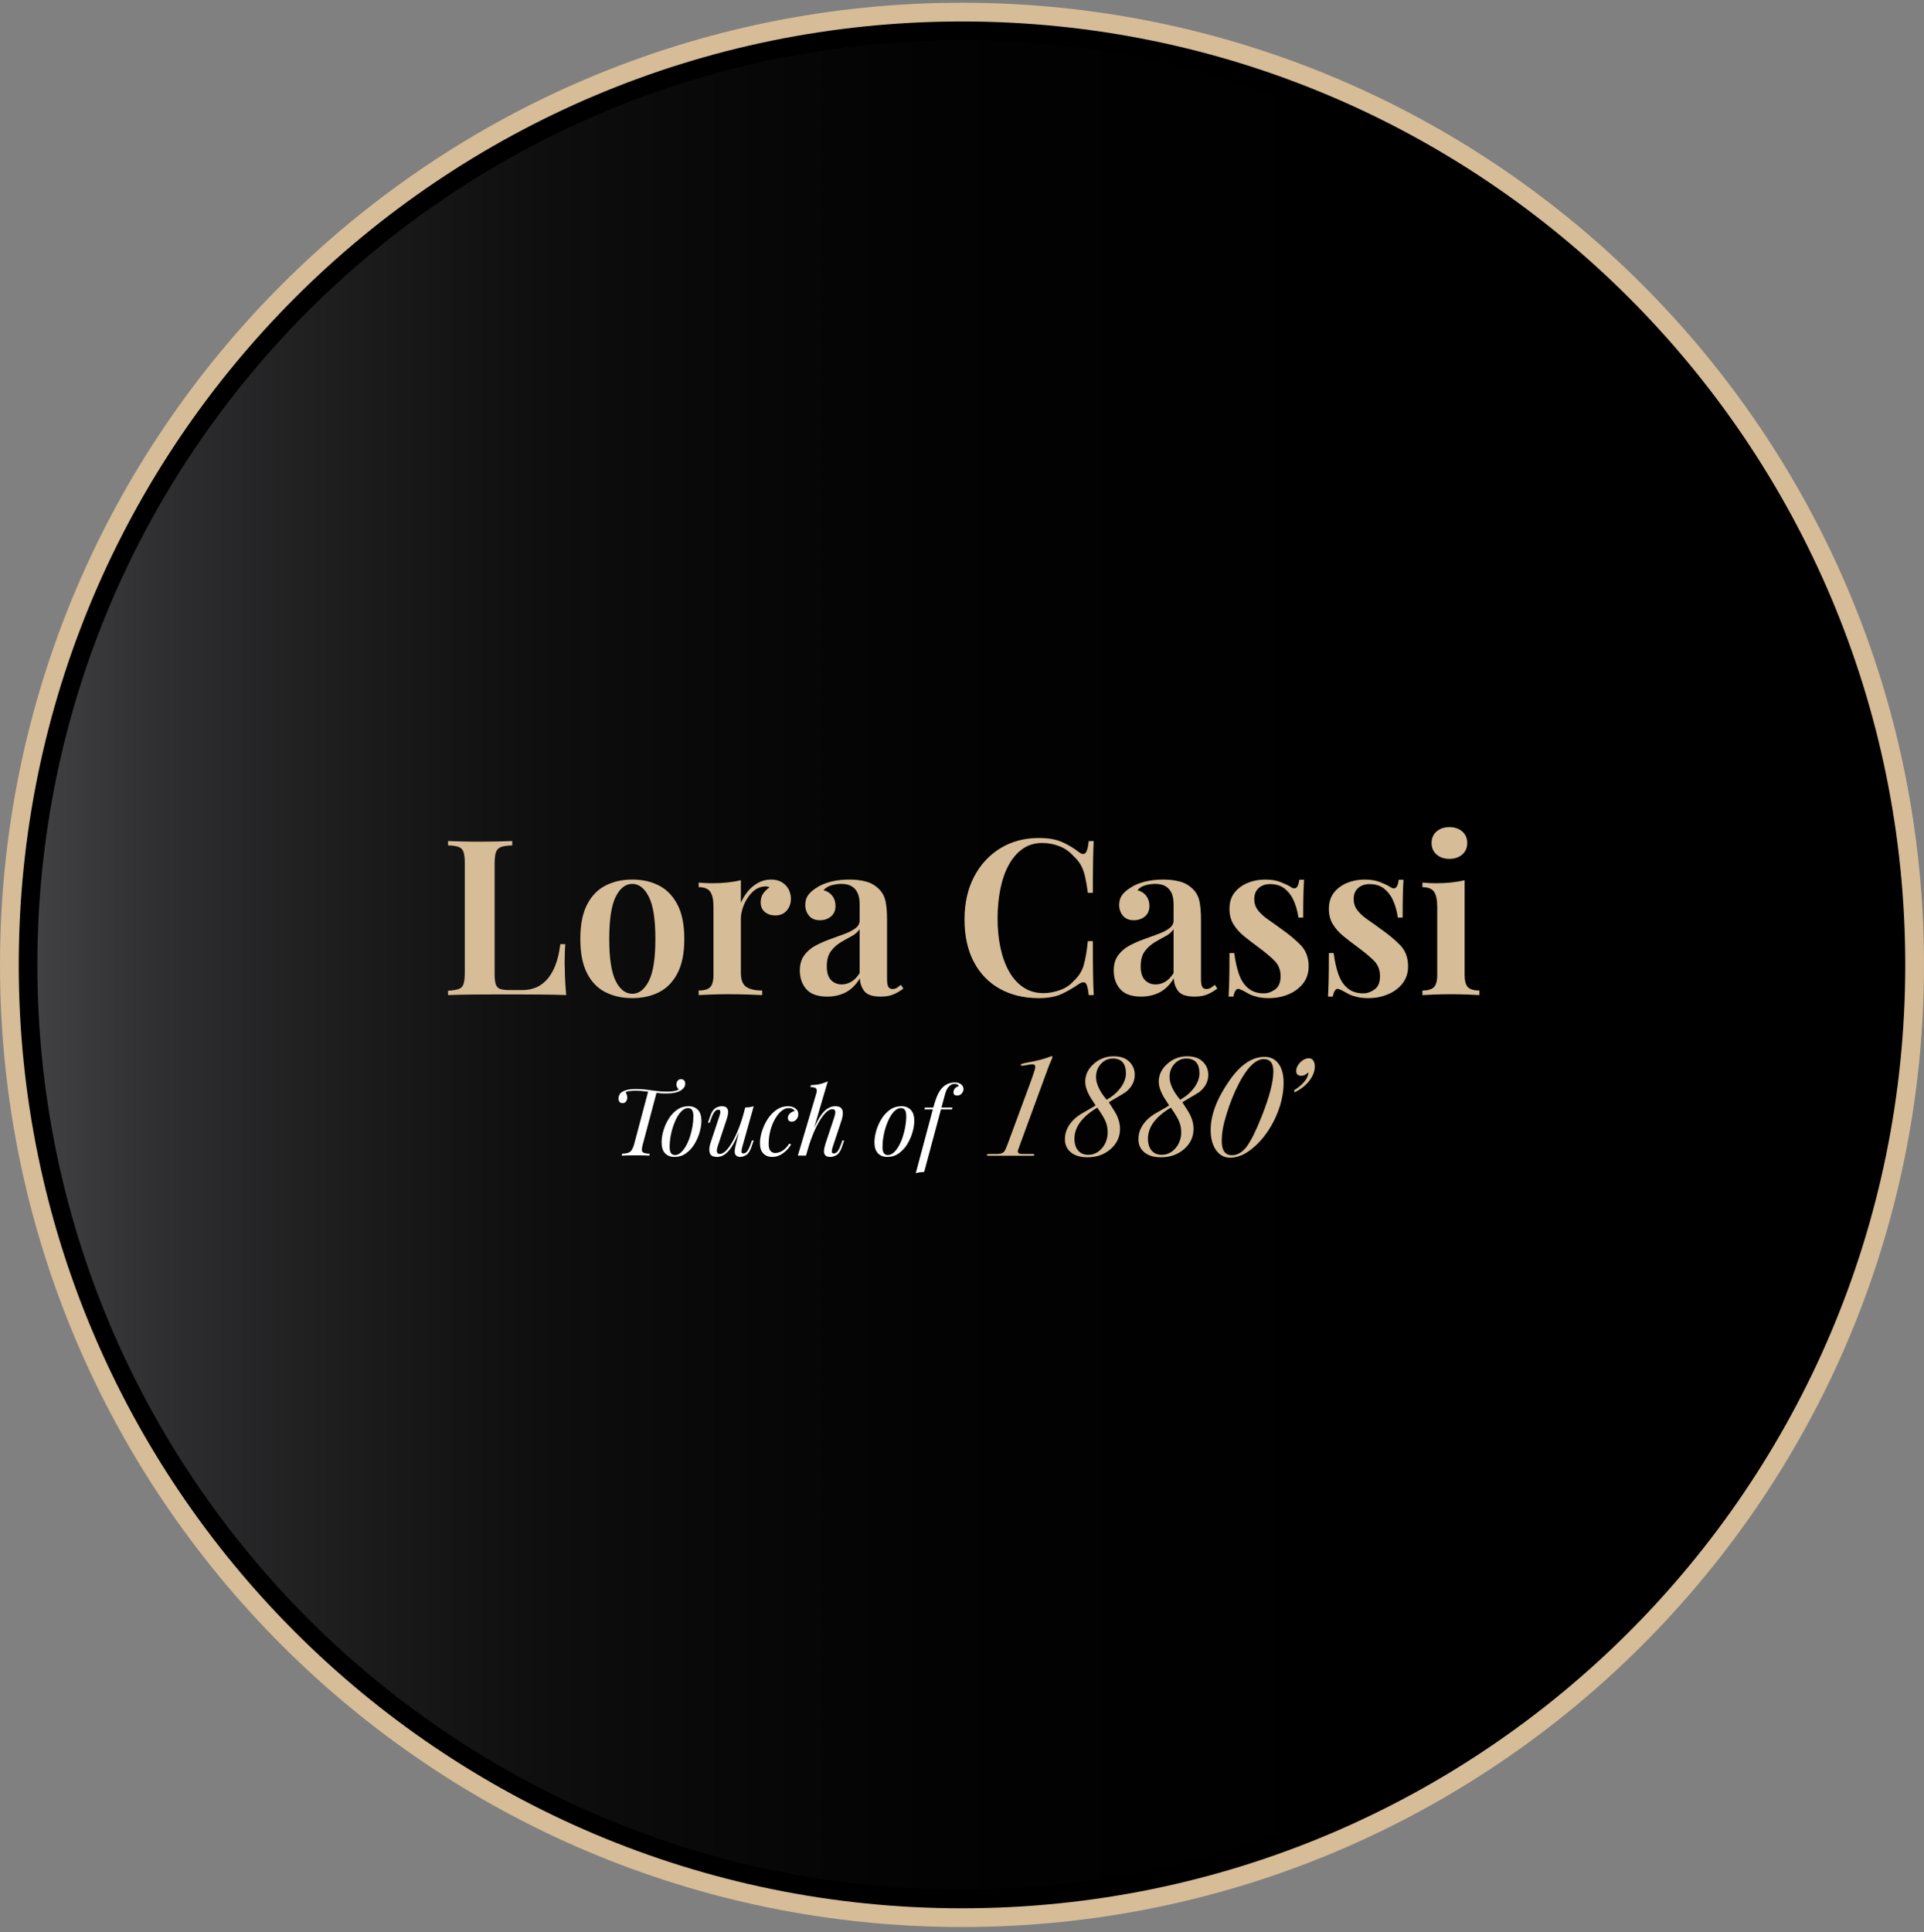 <svg width="250" height="251" viewBox="0 0 250 251" fill="none" xmlns="http://www.w3.org/2000/svg">
<rect x="0" y="0" width="250" height="251" fill="#808080" stroke="none"/>
<g clip-path="url(#clip0_393_225)">
<path d="M125 250.355C194.036 250.355 250 194.391 250 125.355C250 56.32 194.036 0.355 125 0.355C55.964 0.355 0 56.32 0 125.355C0 194.391 55.964 250.355 125 250.355Z" fill="#D6BC97"/>
<path d="M125 247.921C192.691 247.921 247.565 193.046 247.565 125.355C247.565 57.664 192.691 2.79 125 2.79C57.309 2.79 2.435 57.664 2.435 125.355C2.435 193.046 57.309 247.921 125 247.921Z" fill="black"/>
<path d="M125 245.501C191.355 245.501 245.146 191.71 245.146 125.355C245.146 59.001 191.355 5.21 125 5.21C58.645 5.21 4.854 59.001 4.854 125.355C4.854 191.71 58.645 245.501 125 245.501Z" fill="url(#paint0_linear_393_225)"/>
<path d="M66.558 109.265V109.83C65.918 109.849 65.432 109.92 65.103 110.042C64.773 110.165 64.552 110.391 64.439 110.721C64.325 111.05 64.269 111.564 64.269 112.261V126.508C64.269 127.111 64.321 127.568 64.424 127.879C64.528 128.19 64.721 128.392 65.004 128.486C65.287 128.581 65.692 128.628 66.219 128.628H67.831C68.81 128.628 69.64 128.392 70.318 127.921C70.996 127.45 71.543 126.772 71.957 125.886C72.372 125 72.654 123.926 72.805 122.663H73.456C73.399 123.285 73.371 124.096 73.371 125.094C73.371 125.509 73.385 126.103 73.413 126.875C73.442 127.648 73.493 128.449 73.569 129.278C72.608 129.24 71.524 129.217 70.318 129.207C69.112 129.198 68.038 129.193 67.096 129.193H64.665C63.647 129.193 62.568 129.198 61.428 129.207C60.288 129.217 59.218 129.24 58.22 129.278V128.713C58.842 128.675 59.308 128.599 59.619 128.486C59.93 128.373 60.137 128.147 60.241 127.808C60.344 127.469 60.396 126.96 60.396 126.282V112.261C60.396 111.564 60.344 111.051 60.241 110.721C60.137 110.391 59.93 110.165 59.619 110.042C59.308 109.92 58.842 109.849 58.22 109.83V109.265C58.691 109.284 59.294 109.303 60.029 109.321C60.764 109.34 61.555 109.35 62.403 109.35C63.176 109.35 63.939 109.34 64.693 109.321C65.446 109.303 66.068 109.284 66.558 109.265Z" fill="#D6BC97"/>
<path d="M82.162 114.268C83.462 114.268 84.616 114.527 85.624 115.045C86.632 115.564 87.434 116.388 88.027 117.519C88.621 118.649 88.918 120.138 88.918 121.985C88.918 123.832 88.621 125.32 88.027 126.451C87.434 127.582 86.632 128.401 85.624 128.91C84.616 129.419 83.462 129.674 82.162 129.674C80.862 129.674 79.703 129.419 78.685 128.91C77.667 128.401 76.866 127.582 76.282 126.451C75.698 125.32 75.406 123.832 75.406 121.985C75.406 120.138 75.698 118.649 76.282 117.519C76.866 116.388 77.667 115.564 78.685 115.045C79.703 114.527 80.862 114.268 82.162 114.268ZM82.162 114.833C81.276 114.833 80.555 115.394 79.999 116.515C79.443 117.637 79.165 119.46 79.165 121.985C79.165 124.51 79.443 126.329 79.999 127.441C80.555 128.553 81.276 129.108 82.162 129.108C83.028 129.108 83.745 128.553 84.31 127.441C84.876 126.329 85.158 124.51 85.158 121.985C85.158 119.459 84.876 117.637 84.31 116.515C83.745 115.394 83.028 114.833 82.162 114.833Z" fill="#D6BC97"/>
<path d="M100.168 114.268C100.752 114.268 101.237 114.391 101.624 114.636C102.01 114.881 102.297 115.192 102.486 115.568C102.674 115.946 102.769 116.341 102.769 116.756C102.769 117.378 102.585 117.896 102.217 118.31C101.85 118.725 101.364 118.932 100.762 118.932C100.196 118.932 99.734 118.782 99.377 118.48C99.019 118.179 98.84 117.764 98.84 117.236C98.84 116.765 98.957 116.37 99.193 116.049C99.428 115.729 99.697 115.474 99.999 115.286C99.791 115.173 99.555 115.135 99.292 115.173C98.689 115.229 98.161 115.488 97.709 115.95C97.257 116.412 96.903 116.958 96.649 117.589C96.394 118.221 96.267 118.819 96.267 119.384V126.366C96.267 127.29 96.503 127.907 96.974 128.218C97.445 128.529 98.133 128.684 99.037 128.684V129.278C98.604 129.259 97.978 129.235 97.158 129.207C96.338 129.179 95.485 129.165 94.599 129.165C93.865 129.165 93.134 129.179 92.409 129.207C91.683 129.235 91.141 129.259 90.783 129.278V128.684C91.48 128.684 91.975 128.543 92.267 128.26C92.559 127.977 92.705 127.44 92.705 126.649V117.745C92.705 116.897 92.569 116.27 92.296 115.865C92.022 115.46 91.518 115.257 90.783 115.257V114.664C91.386 114.72 91.971 114.748 92.536 114.748C93.233 114.748 93.897 114.716 94.528 114.649C95.16 114.583 95.739 114.485 96.267 114.352V117.292C96.493 116.765 96.79 116.275 97.157 115.822C97.525 115.37 97.967 114.998 98.486 114.706C99.004 114.414 99.564 114.268 100.168 114.268L100.168 114.268Z" fill="#D6BC97"/>
<path d="M107.489 129.476C106.245 129.476 105.341 129.155 104.775 128.515C104.21 127.874 103.927 127.064 103.927 126.084C103.927 125.292 104.115 124.638 104.493 124.119C104.869 123.601 105.355 123.182 105.948 122.861C106.542 122.541 107.168 122.263 107.828 122.027C108.487 121.792 109.109 121.566 109.694 121.349C110.278 121.132 110.758 120.887 111.135 120.614C111.512 120.341 111.701 119.988 111.701 119.554V117.49C111.701 116.888 111.611 116.393 111.432 116.007C111.253 115.621 110.989 115.328 110.641 115.13C110.292 114.932 109.854 114.833 109.326 114.833C108.931 114.833 108.516 114.89 108.083 115.003C107.649 115.116 107.291 115.333 107.008 115.653C107.498 115.785 107.88 116.03 108.153 116.388C108.426 116.746 108.563 117.179 108.563 117.688C108.563 118.273 108.37 118.73 107.984 119.059C107.597 119.389 107.112 119.554 106.528 119.554C105.906 119.554 105.435 119.356 105.114 118.96C104.794 118.565 104.634 118.103 104.634 117.575C104.634 117.047 104.766 116.61 105.03 116.261C105.293 115.912 105.661 115.597 106.132 115.314C106.603 114.994 107.206 114.739 107.941 114.551C108.676 114.363 109.477 114.268 110.344 114.268C111.173 114.268 111.908 114.358 112.549 114.537C113.189 114.716 113.736 115.031 114.188 115.484C114.64 115.917 114.932 116.454 115.065 117.095C115.196 117.736 115.262 118.518 115.262 119.441V127.186C115.262 127.657 115.314 127.992 115.418 128.19C115.521 128.388 115.705 128.487 115.969 128.487C116.195 128.487 116.393 128.43 116.563 128.317C116.732 128.204 116.902 128.082 117.071 127.949L117.382 128.43C116.968 128.751 116.534 129.005 116.082 129.193C115.63 129.381 115.083 129.476 114.442 129.476C113.368 129.476 112.652 129.236 112.294 128.755C111.936 128.274 111.747 127.723 111.729 127.101C111.22 127.949 110.607 128.557 109.891 128.924C109.175 129.292 108.374 129.476 107.489 129.476H107.489ZM109.383 127.893C109.797 127.893 110.202 127.78 110.598 127.553C110.994 127.327 111.361 126.951 111.701 126.423V120.713C111.455 121.09 111.097 121.401 110.626 121.646C110.155 121.891 109.679 122.159 109.199 122.451C108.718 122.744 108.304 123.125 107.955 123.596C107.606 124.067 107.432 124.718 107.432 125.547C107.432 126.357 107.616 126.951 107.983 127.327C108.351 127.705 108.817 127.893 109.383 127.893L109.383 127.893Z" fill="#D6BC97"/>
<path d="M134.993 108.869C136.237 108.869 137.259 109.053 138.06 109.42C138.861 109.788 139.572 110.217 140.194 110.706C140.571 110.989 140.858 111.022 141.056 110.805C141.254 110.589 141.391 110.075 141.466 109.265H142.116C142.078 109.981 142.05 110.858 142.031 111.894C142.012 112.93 142.003 114.296 142.003 115.992H141.353C141.24 115.144 141.117 114.433 140.985 113.858C140.853 113.284 140.669 112.789 140.434 112.374C140.198 111.96 139.873 111.564 139.459 111.187C138.95 110.622 138.342 110.202 137.636 109.929C136.929 109.656 136.189 109.519 135.417 109.519C134.437 109.519 133.584 109.779 132.859 110.297C132.133 110.815 131.53 111.522 131.049 112.417C130.569 113.312 130.211 114.353 129.975 115.54C129.739 116.727 129.622 117.99 129.622 119.328C129.622 120.704 129.749 121.981 130.004 123.158C130.258 124.336 130.635 125.363 131.134 126.239C131.633 127.116 132.255 127.799 133 128.289C133.744 128.779 134.606 129.024 135.586 129.024C136.283 129.024 137 128.892 137.735 128.628C138.47 128.364 139.073 127.959 139.544 127.412C140.166 126.847 140.59 126.174 140.816 125.391C141.042 124.61 141.221 123.568 141.353 122.268H142.003C142.003 124.039 142.012 125.467 142.031 126.55C142.05 127.634 142.078 128.543 142.116 129.278H141.466C141.391 128.468 141.263 127.959 141.084 127.752C140.905 127.545 140.608 127.573 140.194 127.836C139.497 128.327 138.757 128.755 137.975 129.123C137.193 129.49 136.189 129.674 134.965 129.674C133.042 129.674 131.356 129.269 129.905 128.458C128.454 127.648 127.328 126.48 126.527 124.953C125.726 123.427 125.326 121.589 125.326 119.441C125.326 117.331 125.74 115.484 126.569 113.901C127.399 112.318 128.539 111.084 129.99 110.198C131.441 109.312 133.108 108.869 134.993 108.869L134.993 108.869Z" fill="#D6BC97"/>
<path d="M148.278 129.476C147.035 129.476 146.13 129.155 145.565 128.515C144.999 127.874 144.717 127.064 144.717 126.084C144.717 125.292 144.905 124.638 145.282 124.119C145.659 123.601 146.144 123.182 146.738 122.861C147.331 122.541 147.958 122.263 148.618 122.027C149.277 121.792 149.899 121.566 150.483 121.349C151.067 121.132 151.548 120.887 151.925 120.614C152.302 120.341 152.49 119.988 152.49 119.554V117.49C152.49 116.888 152.401 116.393 152.222 116.007C152.042 115.621 151.779 115.328 151.43 115.13C151.081 114.932 150.643 114.833 150.116 114.833C149.72 114.833 149.305 114.89 148.872 115.003C148.438 115.116 148.081 115.333 147.798 115.653C148.288 115.785 148.669 116.03 148.943 116.388C149.216 116.746 149.353 117.179 149.353 117.688C149.353 118.273 149.159 118.73 148.773 119.059C148.387 119.389 147.901 119.554 147.317 119.554C146.696 119.554 146.224 119.356 145.904 118.96C145.583 118.565 145.423 118.103 145.423 117.575C145.423 117.047 145.555 116.61 145.819 116.261C146.083 115.912 146.45 115.597 146.922 115.314C147.392 114.994 147.996 114.739 148.731 114.551C149.466 114.363 150.266 114.268 151.133 114.268C151.962 114.268 152.697 114.358 153.338 114.537C153.979 114.716 154.526 115.031 154.978 115.484C155.43 115.917 155.722 116.454 155.854 117.095C155.986 117.736 156.052 118.518 156.052 119.441V127.186C156.052 127.657 156.104 127.992 156.207 128.19C156.311 128.388 156.495 128.487 156.759 128.487C156.985 128.487 157.183 128.43 157.352 128.317C157.522 128.204 157.691 128.082 157.861 127.949L158.172 128.43C157.757 128.751 157.324 129.005 156.872 129.193C156.419 129.381 155.872 129.476 155.232 129.476C154.158 129.476 153.442 129.236 153.084 128.755C152.725 128.274 152.537 127.723 152.518 127.101C152.01 127.949 151.397 128.557 150.681 128.924C149.965 129.292 149.164 129.476 148.278 129.476ZM150.172 127.893C150.587 127.893 150.992 127.78 151.388 127.553C151.783 127.327 152.151 126.951 152.49 126.423V120.713C152.245 121.09 151.887 121.401 151.416 121.646C150.945 121.891 150.469 122.159 149.988 122.451C149.508 122.744 149.093 123.125 148.745 123.596C148.396 124.067 148.222 124.718 148.222 125.547C148.222 126.357 148.405 126.951 148.773 127.327C149.14 127.705 149.607 127.893 150.172 127.893L150.172 127.893Z" fill="#D6BC97"/>
<path d="M164.39 114.268C165.182 114.268 165.86 114.381 166.425 114.607C166.991 114.833 167.405 115.031 167.669 115.201C168.31 115.672 168.696 115.37 168.828 114.296H169.45C169.412 114.843 169.384 115.488 169.365 116.233C169.346 116.977 169.337 117.971 169.337 119.215H168.715C168.621 118.518 168.442 117.839 168.178 117.18C167.914 116.52 167.528 115.969 167.019 115.526C166.51 115.083 165.841 114.862 165.012 114.862C164.428 114.862 163.942 115.031 163.556 115.37C163.17 115.71 162.977 116.19 162.977 116.812C162.977 117.377 163.147 117.872 163.486 118.296C163.825 118.72 164.263 119.116 164.8 119.483C165.337 119.851 165.898 120.251 166.482 120.685C167.481 121.382 168.324 122.084 169.012 122.79C169.7 123.497 170.044 124.416 170.044 125.546C170.044 126.413 169.803 127.153 169.323 127.765C168.842 128.378 168.211 128.849 167.429 129.179C166.647 129.508 165.785 129.674 164.842 129.674C164.334 129.674 163.872 129.626 163.457 129.532C163.043 129.438 162.675 129.315 162.355 129.165C162.11 129.033 161.888 128.91 161.691 128.797C161.493 128.684 161.29 128.59 161.083 128.515C160.894 128.42 160.729 128.458 160.588 128.628C160.447 128.797 160.338 129.08 160.263 129.476H159.641C159.679 128.873 159.707 128.138 159.726 127.271C159.744 126.404 159.754 125.255 159.754 123.822H160.376C160.508 124.859 160.71 125.768 160.984 126.55C161.257 127.332 161.657 127.945 162.185 128.387C162.713 128.83 163.391 129.052 164.22 129.052C164.729 129.052 165.219 128.882 165.69 128.543C166.161 128.204 166.397 127.629 166.397 126.818C166.397 125.989 166.115 125.302 165.549 124.755C164.984 124.209 164.277 123.624 163.429 123.002C162.788 122.532 162.19 122.07 161.634 121.617C161.078 121.165 160.626 120.656 160.277 120.091C159.928 119.526 159.754 118.857 159.754 118.084C159.754 117.236 159.971 116.534 160.404 115.978C160.838 115.422 161.408 114.998 162.115 114.706C162.821 114.414 163.58 114.268 164.39 114.268V114.268Z" fill="#D6BC97"/>
<path d="M177.309 114.268C178.1 114.268 178.778 114.381 179.344 114.607C179.909 114.833 180.323 115.031 180.587 115.201C181.228 115.672 181.614 115.37 181.746 114.296H182.368C182.33 114.843 182.302 115.488 182.283 116.233C182.265 116.977 182.255 117.971 182.255 119.215H181.633C181.539 118.518 181.36 117.839 181.096 117.18C180.832 116.52 180.446 115.969 179.937 115.526C179.428 115.083 178.759 114.862 177.93 114.862C177.346 114.862 176.861 115.031 176.475 115.37C176.088 115.71 175.895 116.19 175.895 116.812C175.895 117.377 176.065 117.872 176.404 118.296C176.743 118.72 177.181 119.116 177.718 119.483C178.256 119.851 178.816 120.251 179.4 120.685C180.399 121.382 181.242 122.084 181.93 122.79C182.618 123.497 182.962 124.416 182.962 125.546C182.962 126.413 182.722 127.153 182.241 127.765C181.761 128.378 181.129 128.849 180.347 129.179C179.565 129.508 178.703 129.674 177.761 129.674C177.252 129.674 176.79 129.626 176.375 129.532C175.961 129.438 175.593 129.315 175.273 129.165C175.028 129.033 174.807 128.91 174.609 128.797C174.411 128.684 174.208 128.59 174.001 128.515C173.812 128.42 173.648 128.458 173.506 128.628C173.365 128.797 173.256 129.08 173.181 129.476H172.559C172.597 128.873 172.625 128.138 172.644 127.271C172.663 126.404 172.672 125.255 172.672 123.822H173.294C173.426 124.859 173.629 125.768 173.902 126.55C174.175 127.332 174.576 127.945 175.104 128.387C175.631 128.83 176.309 129.052 177.139 129.052C177.648 129.052 178.137 128.882 178.609 128.543C179.08 128.204 179.315 127.629 179.315 126.818C179.315 125.989 179.033 125.302 178.467 124.755C177.902 124.209 177.195 123.624 176.347 123.002C175.706 122.532 175.108 122.07 174.552 121.617C173.996 121.165 173.544 120.656 173.196 120.091C172.847 119.526 172.673 118.857 172.673 118.084C172.673 117.236 172.889 116.534 173.323 115.978C173.756 115.422 174.326 114.998 175.033 114.706C175.74 114.414 176.498 114.268 177.309 114.268V114.268Z" fill="#D6BC97"/>
<path d="M190.311 114.353V126.649C190.311 127.44 190.457 127.977 190.749 128.26C191.041 128.543 191.536 128.684 192.233 128.684V129.278C191.894 129.259 191.376 129.235 190.679 129.207C189.981 129.179 189.275 129.165 188.559 129.165C187.861 129.165 187.155 129.179 186.438 129.207C185.722 129.235 185.185 129.259 184.827 129.278V128.684C185.524 128.684 186.019 128.543 186.311 128.26C186.603 127.978 186.749 127.441 186.749 126.649V117.773C186.749 116.907 186.612 116.271 186.339 115.865C186.066 115.46 185.562 115.257 184.827 115.257V114.664C185.43 114.72 186.014 114.749 186.58 114.749C187.277 114.749 187.941 114.716 188.573 114.65C189.204 114.584 189.783 114.485 190.311 114.353L190.311 114.353ZM188.333 107.456C189.011 107.456 189.566 107.644 190 108.021C190.433 108.398 190.65 108.897 190.65 109.519C190.65 110.141 190.433 110.641 190 111.017C189.566 111.395 189.011 111.583 188.333 111.583C187.654 111.583 187.098 111.395 186.665 111.017C186.231 110.641 186.015 110.141 186.015 109.519C186.015 108.897 186.231 108.398 186.665 108.021C187.098 107.644 187.654 107.456 188.333 107.456Z" fill="#D6BC97"/>
<path d="M88.199 141.552C88.215 141.571 88.231 141.589 88.248 141.605L88.26 141.52C88.24 141.531 88.22 141.542 88.199 141.552ZM90.685 144.187C90.381 143.876 89.978 143.72 89.475 143.72C88.909 143.72 88.406 143.876 87.969 144.187C87.531 144.5 87.164 144.899 86.869 145.385C86.573 145.87 86.348 146.382 86.194 146.921C86.04 147.461 85.964 147.952 85.964 148.399C85.964 149.039 86.115 149.516 86.419 149.832C86.723 150.149 87.126 150.306 87.629 150.306C88.195 150.306 88.698 150.15 89.135 149.839C89.573 149.526 89.939 149.127 90.235 148.641C90.53 148.155 90.755 147.642 90.91 147.104C91.064 146.565 91.14 146.074 91.14 145.627C91.14 144.98 90.989 144.5 90.685 144.187ZM89.974 146.375C89.893 146.841 89.779 147.292 89.634 147.73C89.488 148.167 89.314 148.562 89.111 148.915C88.909 149.267 88.688 149.546 88.449 149.754C88.21 149.96 87.96 150.064 87.701 150.064C87.474 150.064 87.303 149.977 87.185 149.807C87.068 149.637 87.009 149.37 87.009 149.006C87.009 148.576 87.049 148.127 87.13 147.657C87.211 147.187 87.326 146.734 87.476 146.296C87.626 145.859 87.8 145.464 87.999 145.111C88.198 144.759 88.416 144.479 88.655 144.272C88.894 144.066 89.143 143.962 89.403 143.962C89.638 143.962 89.811 144.046 89.925 144.211C90.039 144.377 90.095 144.647 90.095 145.02C90.095 145.457 90.055 145.909 89.974 146.375ZM103.341 143.992C103.083 143.811 102.774 143.72 102.418 143.72C101.851 143.72 101.34 143.877 100.886 144.194C100.433 144.51 100.048 144.916 99.733 145.415C99.416 145.912 99.173 146.437 99.003 146.989C98.833 147.54 98.748 148.05 98.748 148.52C98.748 149.111 98.894 149.557 99.185 149.856C99.476 150.156 99.866 150.306 100.353 150.306C100.7 150.306 101.03 150.227 101.343 150.069C101.654 149.911 101.936 149.706 102.188 149.455C102.438 149.205 102.64 148.945 102.795 148.677L102.551 148.581C102.244 149.035 101.936 149.35 101.628 149.529C101.32 149.706 101.02 149.796 100.729 149.796C100.478 149.796 100.273 149.705 100.115 149.522C99.958 149.34 99.878 149.042 99.878 148.629C99.878 148.014 99.953 147.426 100.103 146.867C100.253 146.307 100.453 145.81 100.704 145.372C100.955 144.935 101.233 144.59 101.536 144.339C101.84 144.089 102.146 143.962 102.454 143.962C102.665 143.962 102.835 143.997 102.965 144.066C103.094 144.135 103.2 144.226 103.281 144.339C103.045 144.38 102.835 144.484 102.649 144.649C102.463 144.815 102.369 145.016 102.369 145.251C102.369 145.38 102.41 145.492 102.491 145.585C102.571 145.679 102.698 145.725 102.868 145.725C103.045 145.725 103.2 145.676 103.329 145.579C103.459 145.481 103.558 145.359 103.628 145.209C103.696 145.059 103.73 144.906 103.73 144.752C103.73 144.429 103.601 144.175 103.341 143.992ZM118.344 144.187C118.04 143.876 117.638 143.72 117.135 143.72C116.568 143.72 116.065 143.876 115.628 144.187C115.19 144.5 114.824 144.899 114.528 145.385C114.233 145.87 114.008 146.382 113.854 146.921C113.7 147.461 113.623 147.952 113.623 148.399C113.623 149.039 113.775 149.516 114.079 149.832C114.383 150.149 114.785 150.306 115.288 150.306C115.855 150.306 116.358 150.15 116.795 149.839C117.233 149.526 117.599 149.127 117.894 148.641C118.19 148.155 118.415 147.642 118.569 147.104C118.723 146.565 118.8 146.074 118.8 145.627C118.8 144.98 118.648 144.5 118.344 144.187ZM117.633 146.375C117.553 146.841 117.439 147.292 117.293 147.73C117.148 148.167 116.973 148.562 116.77 148.915C116.568 149.267 116.346 149.546 116.108 149.754C115.869 149.96 115.62 150.064 115.36 150.064C115.134 150.064 114.961 149.977 114.844 149.807C114.726 149.637 114.668 149.37 114.668 149.006C114.668 148.576 114.709 148.127 114.789 147.657C114.87 147.187 114.985 146.734 115.136 146.296C115.285 145.859 115.46 145.464 115.658 145.111C115.856 144.759 116.075 144.479 116.314 144.272C116.554 144.066 116.803 143.962 117.063 143.962C117.296 143.962 117.471 144.046 117.584 144.211C117.698 144.377 117.755 144.647 117.755 145.02C117.755 145.457 117.714 145.909 117.633 146.375Z" fill="white"/>
<path d="M125.193 141.496C125.193 141.699 125.115 141.889 124.961 142.066C124.808 142.245 124.613 142.334 124.378 142.334C124.224 142.334 124.103 142.297 124.013 142.225C123.924 142.152 123.884 142.051 123.891 141.921C123.891 141.719 123.956 141.546 124.086 141.405C124.215 141.262 124.381 141.164 124.584 141.106C124.584 141.034 124.531 140.967 124.426 140.906C124.321 140.845 124.188 140.815 124.025 140.815C123.871 140.815 123.738 140.847 123.624 140.912C123.51 140.977 123.41 141.05 123.32 141.131C123.101 141.334 122.924 141.692 122.785 142.206C122.648 142.721 122.498 143.279 122.336 143.877L122.333 143.89H123.77L123.698 144.132H122.268L120.088 152.251C119.894 152.259 119.703 152.275 119.516 152.299C119.33 152.324 119.156 152.364 118.994 152.421L121.21 144.132H120.113L120.185 143.89H121.275L121.279 143.877C121.449 143.23 121.629 142.695 121.82 142.274C122.01 141.852 122.243 141.507 122.519 141.24C122.705 141.054 122.934 140.906 123.205 140.796C123.476 140.687 123.754 140.632 124.038 140.632C124.41 140.632 124.695 140.716 124.894 140.882C125.093 141.047 125.193 141.252 125.193 141.496Z" fill="white"/>
<path d="M109.685 148.167L109.381 149.055C109.203 149.565 108.976 149.901 108.701 150.064C108.425 150.225 108.161 150.306 107.911 150.306C107.586 150.306 107.36 150.234 107.23 150.087C107.101 149.941 107.046 149.739 107.066 149.48C107.086 149.221 107.149 148.929 107.255 148.605L108.409 145.129C108.45 145.007 108.486 144.866 108.519 144.704C108.551 144.542 108.545 144.402 108.5 144.285C108.455 144.167 108.336 144.109 108.141 144.109C107.883 144.109 107.608 144.25 107.315 144.534C107.024 144.817 106.728 145.216 106.429 145.731C106.129 146.245 105.839 146.855 105.559 147.56C105.416 147.921 105.279 148.301 105.148 148.701L104.726 150.136H103.67L106.076 142.03C106.156 141.755 106.146 141.552 106.045 141.422C105.944 141.294 105.695 141.229 105.298 141.229L105.371 140.972C105.816 140.965 106.218 140.919 106.574 140.834C106.93 140.749 107.259 140.629 107.559 140.475L105.779 146.547C105.835 146.417 105.893 146.294 105.949 146.175C106.228 145.582 106.505 145.107 106.781 144.746C107.056 144.386 107.34 144.125 107.631 143.962C107.923 143.801 108.226 143.72 108.543 143.72C108.924 143.72 109.185 143.811 109.326 143.992C109.469 144.175 109.531 144.409 109.515 144.691C109.499 144.975 109.443 145.262 109.345 145.555L108.166 149.104C108.101 149.314 108.073 149.492 108.081 149.637C108.089 149.784 108.183 149.856 108.36 149.856C108.514 149.856 108.666 149.771 108.816 149.601C108.966 149.431 109.126 149.104 109.296 148.617L109.454 148.167H109.685Z" fill="white"/>
<path d="M97.703 148.167H97.934L97.63 149.055C97.451 149.565 97.225 149.901 96.949 150.064C96.674 150.225 96.41 150.306 96.159 150.306C96.03 150.306 95.907 150.277 95.795 150.221C95.681 150.165 95.596 150.084 95.54 149.977C95.475 149.84 95.453 149.666 95.472 149.455C95.493 149.245 95.547 148.961 95.636 148.605L96.019 147.094C95.884 147.42 95.754 147.716 95.625 147.985C95.358 148.544 95.091 148.994 94.829 149.334C94.565 149.674 94.297 149.921 94.026 150.075C93.755 150.229 93.474 150.306 93.181 150.306C92.647 150.306 92.328 150.13 92.221 149.777C92.116 149.425 92.153 148.99 92.331 148.471L93.51 144.922C93.591 144.68 93.62 144.494 93.595 144.364C93.571 144.234 93.478 144.169 93.315 144.169C93.161 144.169 93.01 144.254 92.86 144.425C92.71 144.595 92.55 144.922 92.38 145.409L92.221 145.859H91.991L92.295 144.971C92.472 144.461 92.7 144.125 92.975 143.962C93.251 143.801 93.514 143.72 93.765 143.72C94.121 143.72 94.359 143.802 94.476 143.969C94.594 144.135 94.638 144.347 94.61 144.606C94.581 144.866 94.519 145.137 94.421 145.421L93.267 148.896C93.04 149.577 93.129 149.917 93.534 149.917C93.778 149.917 94.039 149.781 94.319 149.51C94.597 149.239 94.879 148.856 95.162 148.361C95.446 147.867 95.721 147.282 95.989 146.606C96.243 145.965 96.47 145.262 96.674 144.5L96.828 143.89C97.03 143.881 97.226 143.865 97.418 143.841C97.608 143.816 97.78 143.776 97.934 143.72L96.426 149.104C96.37 149.322 96.344 149.502 96.347 149.644C96.351 149.786 96.435 149.856 96.596 149.856C96.775 149.856 96.939 149.761 97.089 149.571C97.239 149.381 97.391 149.062 97.545 148.617L97.703 148.167Z" fill="white"/>
<path d="M89.038 140.791C89.038 140.977 88.984 141.145 88.874 141.295C88.765 141.445 88.629 141.569 88.466 141.666C88.264 141.795 88.003 141.895 87.683 141.964C87.363 142.032 86.984 142.066 86.546 142.066C86.126 142.066 85.713 142.04 85.304 141.989L83.509 148.726C83.379 149.196 83.37 149.504 83.484 149.65C83.598 149.796 83.91 149.877 84.42 149.892L84.371 150.136C84.16 150.12 83.893 150.11 83.569 150.106C83.245 150.101 82.909 150.1 82.56 150.1C82.211 150.1 81.878 150.101 81.558 150.106C81.238 150.11 80.981 150.12 80.786 150.136L80.835 149.892C81.175 149.877 81.44 149.835 81.631 149.765C81.821 149.696 81.971 149.579 82.08 149.412C82.19 149.247 82.289 149.017 82.379 148.726L84.211 141.837C84.109 141.822 84.006 141.809 83.904 141.794C83.478 141.732 83.059 141.702 82.646 141.702C82.395 141.702 82.138 141.715 81.874 141.739C81.61 141.762 81.414 141.82 81.285 141.909C81.349 141.99 81.403 142.097 81.443 142.231C81.483 142.365 81.504 142.492 81.504 142.614C81.504 142.776 81.455 142.934 81.358 143.087C81.26 143.241 81.106 143.319 80.896 143.319C80.718 143.319 80.584 143.262 80.495 143.149C80.405 143.035 80.361 142.889 80.361 142.711C80.361 142.549 80.405 142.381 80.495 142.206C80.584 142.032 80.754 141.885 81.005 141.762C81.191 141.674 81.391 141.609 81.606 141.569C81.821 141.529 82.024 141.504 82.214 141.496C82.405 141.487 82.544 141.484 82.634 141.484C83.12 141.484 83.578 141.512 84.006 141.569C84.436 141.625 84.864 141.682 85.289 141.739C85.714 141.795 86.161 141.824 86.631 141.824C87.004 141.824 87.319 141.801 87.574 141.757C87.804 141.717 88.013 141.649 88.199 141.552C88.215 141.571 88.231 141.589 88.248 141.605L88.26 141.52C88.24 141.531 88.22 141.542 88.199 141.552C88.134 141.481 88.073 141.395 88.011 141.295C87.934 141.17 87.895 141.03 87.895 140.876C87.895 140.714 87.944 140.562 88.041 140.42C88.139 140.279 88.289 140.207 88.491 140.207C88.678 140.207 88.815 140.264 88.904 140.377C88.994 140.491 89.038 140.629 89.038 140.791Z" fill="white"/>
<path d="M136.748 137.34C136.748 137.413 136.657 137.645 136.474 138.034C136.401 138.205 136.329 138.382 136.256 138.565L132.574 148.601C132.355 149.199 132.245 149.521 132.245 149.57C132.245 149.814 132.446 149.93 132.847 149.917H134.141C134.311 149.917 134.396 149.962 134.396 150.051C134.396 150.12 134.317 150.154 134.159 150.154H128.435C128.29 150.154 128.217 150.12 128.217 150.051C128.217 149.962 128.368 149.917 128.672 149.917H129.62C130.021 149.917 130.313 149.808 130.495 149.589C130.592 149.467 130.732 149.163 130.914 148.676L133.703 141.136C134.25 139.663 134.524 138.823 134.524 138.616C134.524 138.385 134.39 138.269 134.123 138.269C134.001 138.269 133.679 138.318 133.157 138.415C133.023 138.44 132.913 138.452 132.828 138.452C132.694 138.452 132.628 138.409 132.628 138.324C132.628 138.239 132.938 138.142 133.558 138.032C134.773 137.814 135.763 137.552 136.529 137.248C136.565 137.236 136.602 137.224 136.638 137.212C136.711 137.212 136.748 137.255 136.748 137.34H136.748ZM147.448 139.658C147.448 140.498 147.066 141.234 146.3 141.867C146.215 141.94 145.546 142.341 144.295 143.071L144.076 143.199C144.635 144.051 144.969 144.593 145.079 144.824C145.382 145.432 145.534 146.041 145.534 146.649C145.534 147.696 145.127 148.575 144.313 149.287C143.499 149.999 142.49 150.355 141.287 150.355C140.388 150.355 139.677 150.142 139.154 149.716C138.632 149.29 138.37 148.718 138.37 148C138.37 147.002 138.802 146.108 139.665 145.317C139.908 145.098 140.169 144.903 140.448 144.733C141.287 144.258 141.816 143.954 142.034 143.82L142.362 143.619C142.326 143.571 142.277 143.497 142.217 143.4L141.779 142.707C141.269 141.903 141.014 141.173 141.014 140.516C141.014 139.64 141.381 138.873 142.116 138.216C142.852 137.559 143.712 137.23 144.696 137.23C145.51 137.23 146.148 137.425 146.61 137.814C147.169 138.289 147.448 138.903 147.448 139.658ZM143.93 147.083C143.93 146.583 143.836 146.114 143.648 145.675C143.459 145.237 143.104 144.646 142.581 143.902C140.6 145.084 139.61 146.431 139.61 147.942C139.61 148.588 139.768 149.097 140.084 149.469C140.4 149.841 140.837 150.027 141.397 150.027C142.101 150.027 142.7 149.74 143.192 149.167C143.684 148.595 143.93 147.9 143.93 147.083ZM146.3 139.461C146.3 138.168 145.729 137.522 144.587 137.522C143.991 137.522 143.48 137.754 143.055 138.217C142.63 138.68 142.417 139.241 142.417 139.9C142.417 140.79 142.879 141.784 143.803 142.881C144.58 142.43 145.191 141.897 145.635 141.281C146.078 140.665 146.3 140.058 146.3 139.461V139.461ZM157 139.658C157 140.498 156.618 141.234 155.852 141.867C155.767 141.94 155.098 142.341 153.847 143.071L153.628 143.199C154.187 144.051 154.521 144.593 154.631 144.824C154.934 145.432 155.086 146.041 155.086 146.649C155.086 147.696 154.679 148.575 153.865 149.287C153.051 149.999 152.042 150.355 150.839 150.355C149.94 150.355 149.229 150.142 148.706 149.716C148.184 149.29 147.922 148.718 147.922 148C147.922 147.002 148.354 146.108 149.217 145.317C149.46 145.098 149.721 144.903 150 144.733C150.839 144.258 151.368 143.954 151.586 143.82L151.914 143.619C151.878 143.571 151.829 143.497 151.769 143.4L151.331 142.707C150.821 141.903 150.566 141.173 150.566 140.516C150.566 139.64 150.933 138.873 151.668 138.216C152.404 137.559 153.264 137.23 154.248 137.23C155.062 137.23 155.7 137.425 156.162 137.814C156.721 138.289 157 138.903 157 139.658ZM153.482 147.083C153.482 146.583 153.388 146.114 153.2 145.675C153.011 145.237 152.656 144.646 152.133 143.902C150.152 145.084 149.162 146.431 149.162 147.942C149.162 148.588 149.32 149.097 149.636 149.469C149.952 149.841 150.389 150.027 150.948 150.027C151.653 150.027 152.252 149.74 152.744 149.167C153.236 148.595 153.482 147.9 153.482 147.083ZM155.852 139.461C155.852 138.168 155.28 137.522 154.138 137.522C153.543 137.522 153.032 137.754 152.607 138.217C152.182 138.68 151.969 139.241 151.969 139.9C151.969 140.79 152.431 141.784 153.355 142.881C154.132 142.43 154.743 141.897 155.186 141.281C155.63 140.665 155.852 140.058 155.852 139.461V139.461ZM166.789 140.675C166.789 142.158 166.43 143.677 165.714 145.232C165.021 146.715 164.146 147.937 163.089 148.896C161.983 149.905 160.901 150.409 159.844 150.409C159.078 150.409 158.465 150.078 158.003 149.416C157.541 148.754 157.31 147.876 157.31 146.782C157.31 144.838 158.13 142.693 159.771 140.347C161.193 138.318 162.706 137.303 164.31 137.303C165.088 137.303 165.695 137.601 166.133 138.196C166.57 138.792 166.789 139.618 166.789 140.675ZM165.458 139.197C165.458 138.129 165.046 137.595 164.222 137.595C163.022 137.595 161.792 138.954 160.532 141.672C159.962 142.922 159.483 144.269 159.096 145.713C158.865 146.587 158.75 147.424 158.75 148.225C158.75 149.463 159.192 150.081 160.077 150.081C160.78 150.081 161.407 149.724 161.959 149.008C162.51 148.292 163.161 146.993 163.913 145.112C164.943 142.528 165.458 140.556 165.458 139.197ZM170.849 138.538C170.849 139.156 170.617 139.771 170.154 140.382C169.691 140.994 169.05 141.502 168.23 141.905L168.141 141.656C168.699 141.312 169.144 140.937 169.477 140.534C169.81 140.13 169.994 139.726 170.029 139.322C169.887 139.441 169.738 139.545 169.584 139.634C169.429 139.723 169.269 139.768 169.103 139.768C168.651 139.768 168.426 139.56 168.426 139.144C168.426 138.883 168.506 138.627 168.666 138.378C168.827 138.128 169.032 137.918 169.281 137.745C169.53 137.573 169.791 137.487 170.065 137.487C170.338 137.487 170.537 137.594 170.662 137.808C170.786 138.021 170.849 138.265 170.849 138.538Z" fill="#D6BC97"/>
</g>
<defs>
<linearGradient id="paint0_linear_393_225" x1="4.854" y1="125.355" x2="245.146" y2="125.355" gradientUnits="userSpaceOnUse">
<stop stop-color="#414042"/>
<stop offset="0.067" stop-color="#373638" stop-opacity="0.855"/>
<stop offset="0.276" stop-color="#1F1E1F" stop-opacity="0.48"/>
<stop offset="0.495" stop-color="#0D0D0D" stop-opacity="0.211"/>
<stop offset="0.729" stop-color="#030303" stop-opacity="0.052"/>
<stop offset="1" stop-opacity="0"/>
</linearGradient>
<clipPath id="clip0_393_225">
<rect width="250" height="250" fill="white" transform="translate(0 0.355)"/>
</clipPath>
</defs>
</svg>
